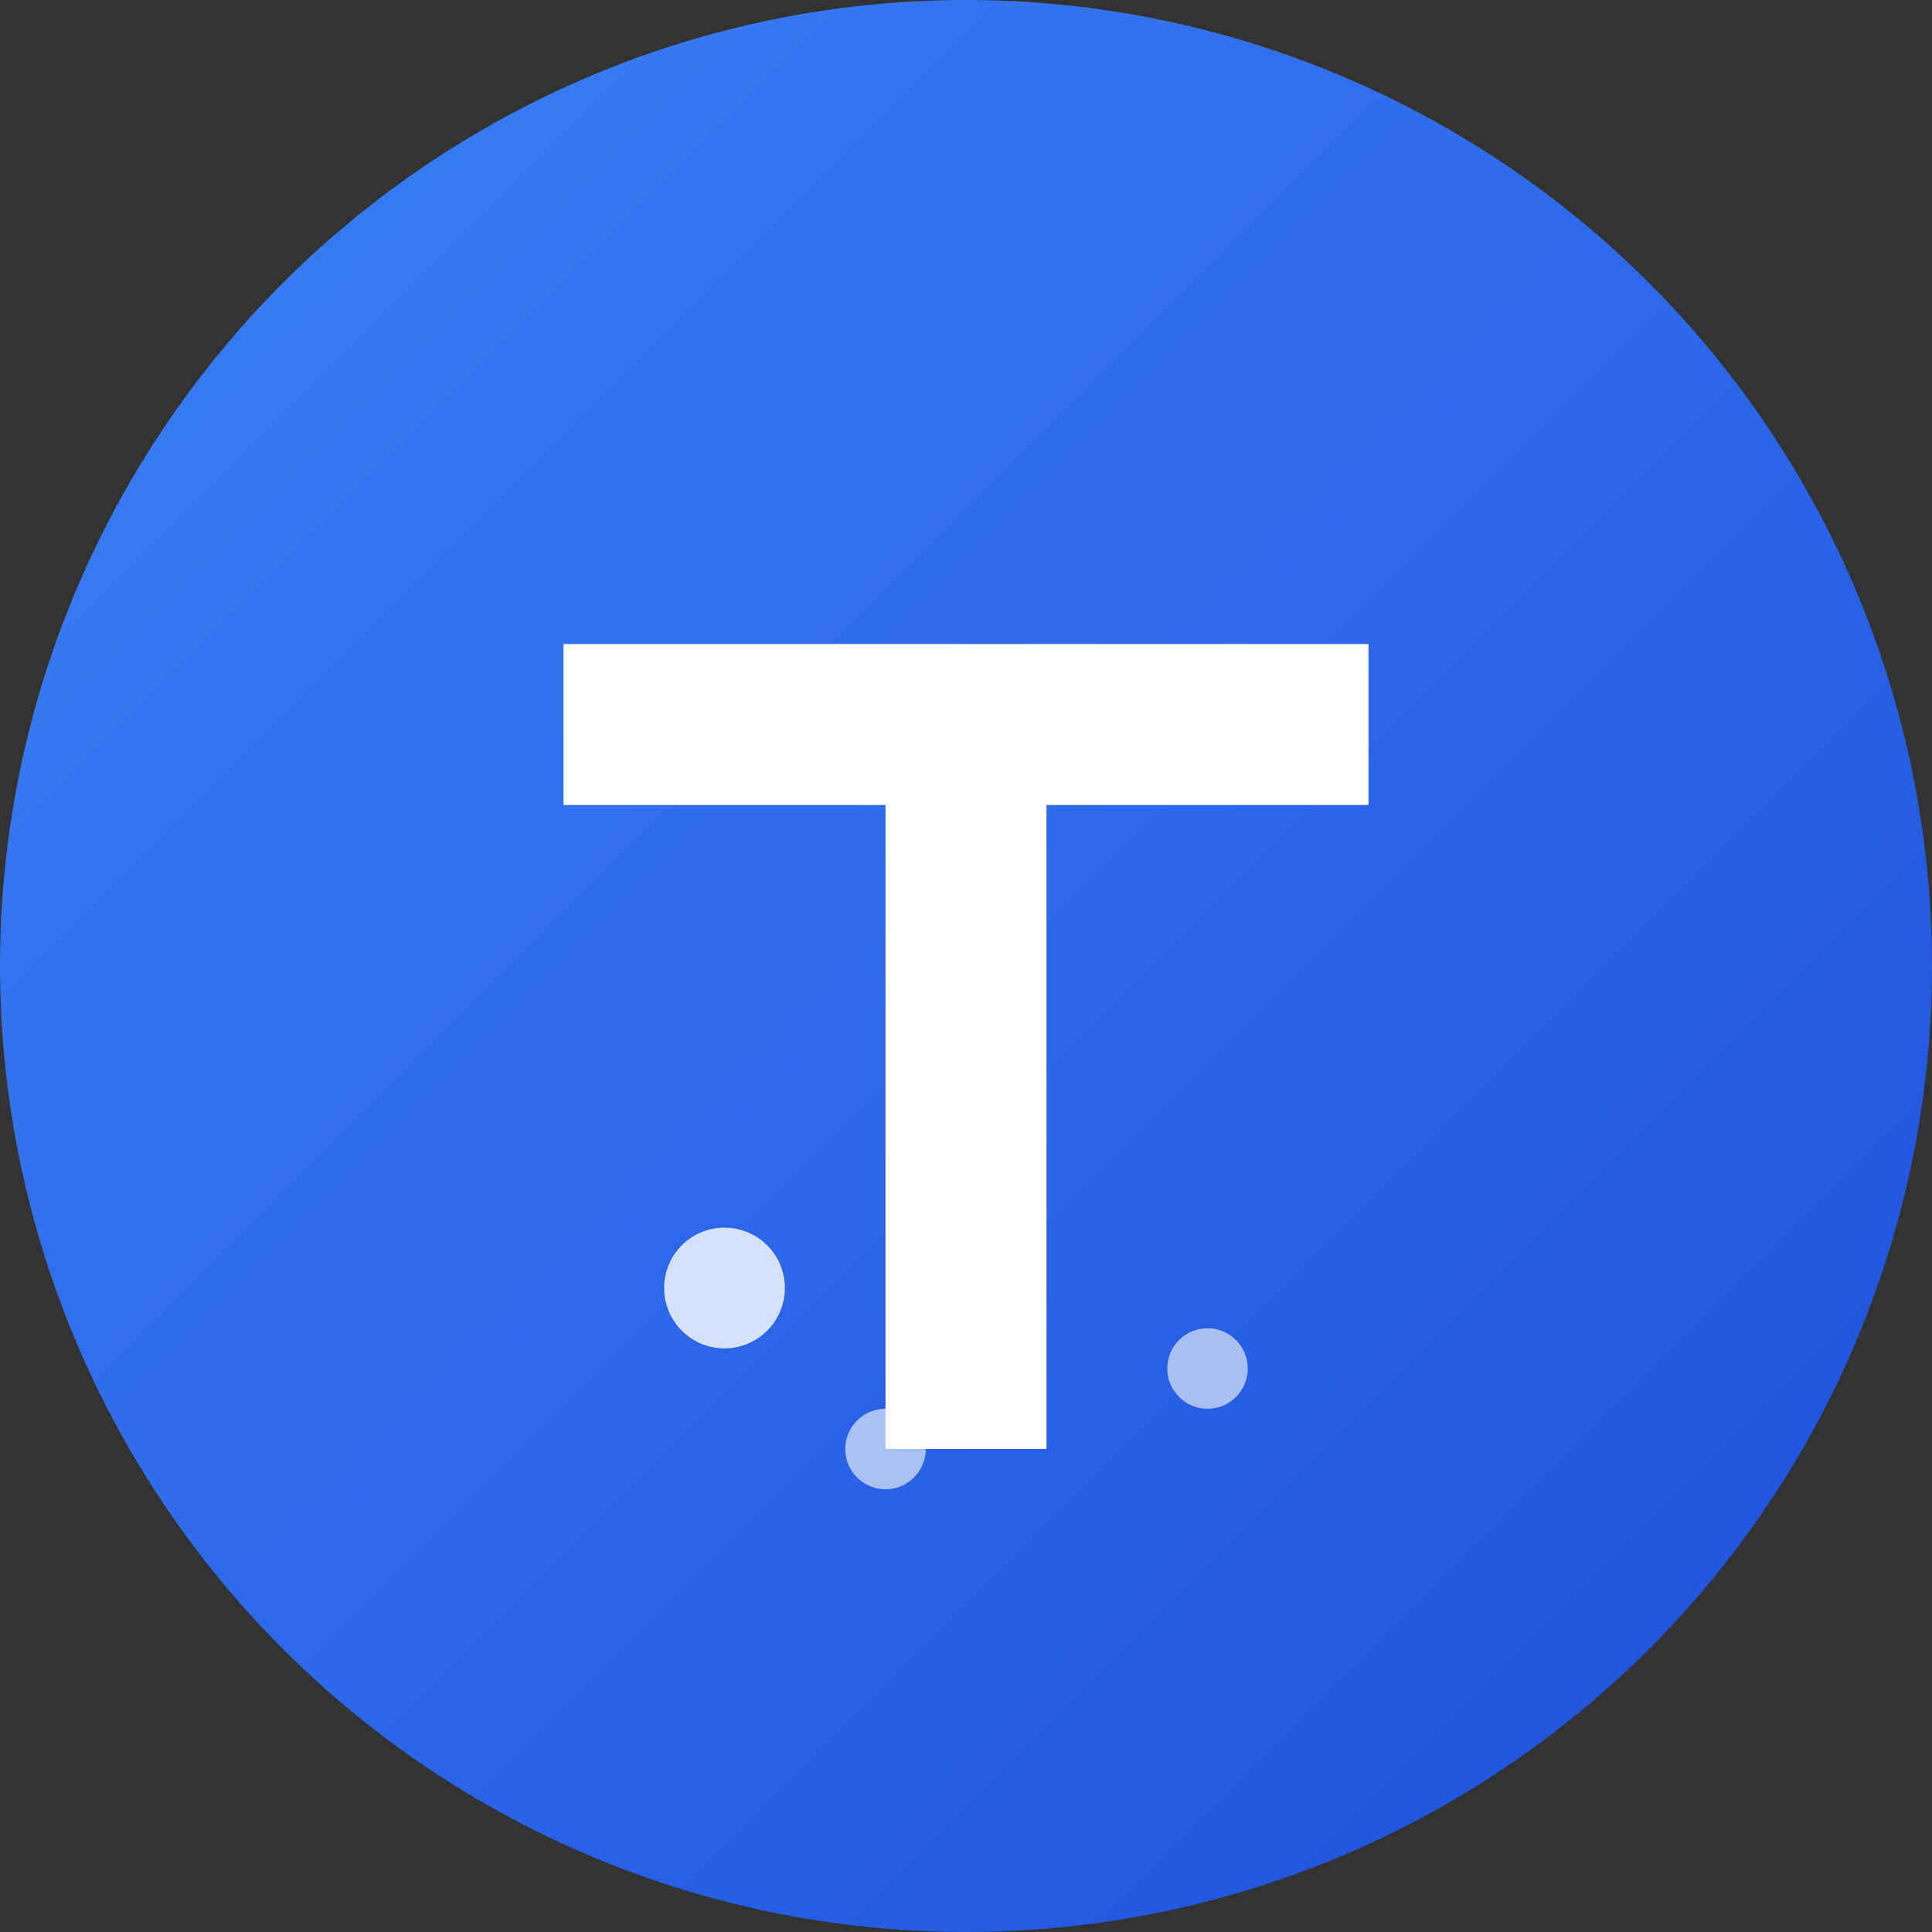 <svg width="48" height="48" viewBox="0 0 48 48" fill="none" xmlns="http://www.w3.org/2000/svg">
  <rect x="0" y="0" width="48" height="48" fill="#333333" stroke="none"/>
  <!-- 배경 원형 -->
  <circle cx="24" cy="24" r="24" fill="url(#gradient)" />
  
  <!-- T 모양 -->
  <path d="M14 16h20v4h-8v16h-4V20h-8v-4z" fill="white"/>
  
  <!-- 작은 점들 (기술적 느낌) -->
  <circle cx="18" cy="32" r="1.5" fill="white" opacity="0.8"/>
  <circle cx="22" cy="36" r="1" fill="white" opacity="0.6"/>
  <circle cx="30" cy="34" r="1" fill="white" opacity="0.6"/>
  
  <!-- 그라데이션 정의 -->
  <defs>
    <linearGradient id="gradient" x1="0%" y1="0%" x2="100%" y2="100%">
      <stop offset="0%" style="stop-color:#3b82f6;stop-opacity:1" />
      <stop offset="100%" style="stop-color:#1d4ed8;stop-opacity:1" />
    </linearGradient>
  </defs>
</svg>
